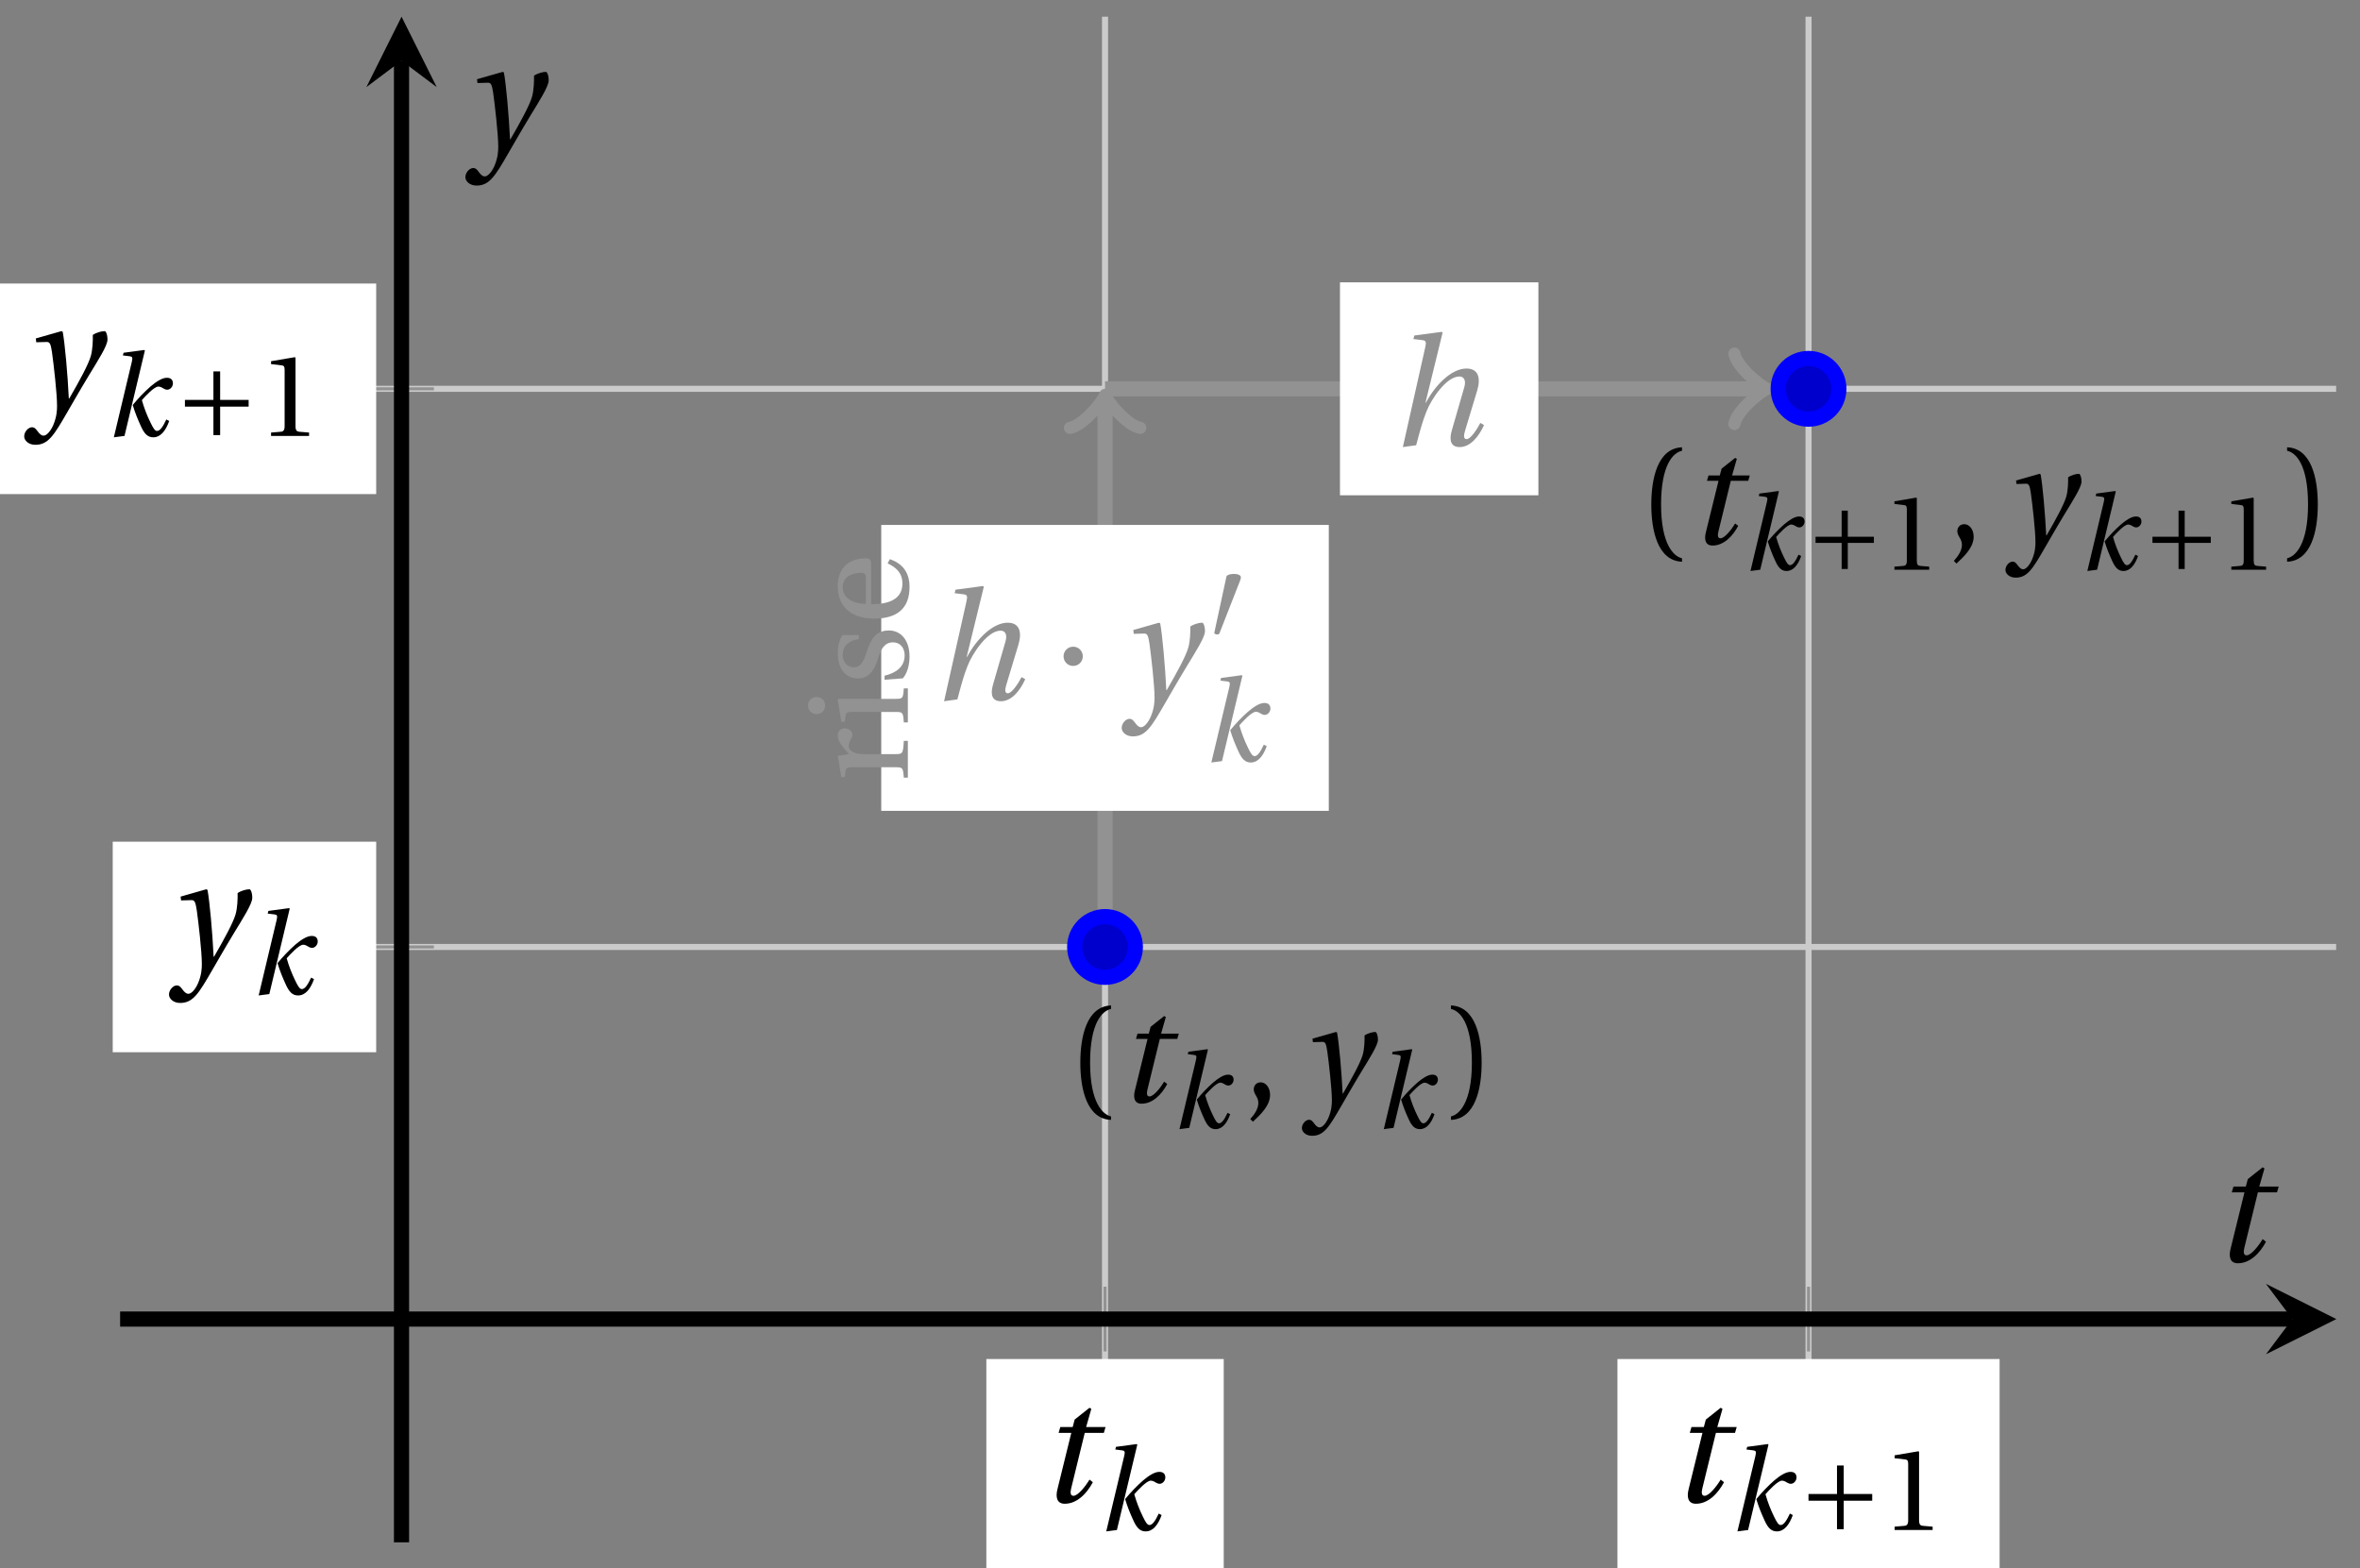 <svg xmlns="http://www.w3.org/2000/svg" xmlns:xlink="http://www.w3.org/1999/xlink" version="1.1" width="155" height="103" viewBox="0 0 155 103">
<rect x="0" y="0" width="155" height="103" fill="#808080" stroke="none"/>
<defs>
<path id="font_1_3" d="M.428 .452 .439 .49H.312L.346 .609 .334 .616 .237 .539 .224 .49H.143L.132 .452H.215L.125 .086C.11 .029 .122-.012 .172-.012 .252-.012 .316 .054 .356 .129L.334 .146C.311 .107 .26 .04 .229 .04 .208 .04 .208 .063 .214 .088L.303 .452H.428Z"/>
<path id="font_1_2" d="M.184 0 .36 .737 .355 .742 .176 .718 .17 .695 .227 .688C.252 .685 .256 .678 .247 .639L.092-.012 .184 0M.55 .502C.51 .502 .461 .471 .41 .428 .354 .379 .302 .324 .255 .267 .274 .203 .298 .144 .326 .083 .355 .019 .384-.012 .432-.012 .496-.012 .54 .045 .57 .129L.545 .142C.517 .082 .492 .043 .465 .043 .448 .043 .434 .062 .409 .114 .378 .177 .353 .242 .334 .309 .362 .341 .44 .426 .476 .426 .491 .426 .502 .421 .525 .407 .532 .403 .542 .399 .553 .399 .581 .399 .602 .428 .602 .453 .602 .48 .589 .502 .55 .502Z"/>
<path id="font_2_3" d="M.085 .311V.253H.331V.007H.389V.253H.635V.311H.389V.557H.331V.311H.085Z"/>
<path id="font_3_4" d="M.437 0V.029L.353 .036C.332 .038 .32 .046 .32 .085V.674L.315 .68 .109 .645V.62L.202 .609C.219 .607 .226 .599 .226 .57V.085C.226 .066 .223 .054 .217 .047 .212 .04 .204 .037 .193 .036L.109 .029V0H.437Z"/>
<path id="font_1_4" d="M.071 .454 .074 .429 .142 .431C.164 .432 .169 .415 .177 .363 .188 .285 .21 .093 .21 .013 .21-.017 .208-.058 .186-.111 .168-.153 .142-.182 .122-.182 .107-.182 .096-.171 .081-.151 .069-.135 .061-.127 .046-.127 .02-.128-.005-.158-.005-.187-.005-.214 .024-.242 .068-.242 .153-.242 .19-.179 .278-.027 .298 .007 .358 .113 .42 .215 .477 .309 .54 .406 .54 .446 .54 .481 .529 .502 .522 .502 .503 .502 .469 .494 .444 .477 .445 .442 .443 .381 .431 .339 .415 .283 .356 .175 .29 .061H.287C.28 .214 .261 .425 .247 .498L.239 .502 .071 .454Z"/>
<clipPath id="clip_4">
<path transform="matrix(1,0,0,-1,7.889,101.296)" d="M0 0H145.545V100.199H0Z"/>
</clipPath>
<path id="font_1_1" d="M.352 .737 .347 .742 .167 .718 .161 .695 .218 .688C.243 .685 .247 .678 .238 .639L.092-.012 .179 0C.206 .102 .221 .157 .246 .22 .276 .298 .375 .45 .462 .45 .494 .45 .506 .421 .494 .38L.412 .096C.393 .03 .407-.012 .464-.012 .533-.012 .589 .056 .623 .132L.599 .146C.581 .111 .537 .04 .509 .04 .489 .04 .489 .063 .499 .095L.578 .357C.602 .436 .589 .502 .508 .502 .413 .502 .307 .399 .243 .279H.24L.352 .737Z"/>
<path id="font_2_2" d="M.08 .282C.08 .247 .108 .219 .143 .219 .178 .219 .206 .247 .206 .282 .206 .317 .178 .345 .143 .345 .108 .345 .08 .317 .08 .282Z"/>
<path id="font_2_1" d="M.277 .505C.283 .52 .284 .529 .284 .533 .284 .554 .254 .563 .223 .563 .193 .563 .162 .554 .159 .539L.054 .053C.054 .046 .068 .04 .08 .04 .088 .04 .096 .043 .098 .048L.277 .505Z"/>
<path id="font_3_7" d="M.189 .502 .037 .477V.452L.075 .447C.101 .443 .107 .438 .107 .402V.087C.107 .036 .102 .034 .032 .029V0H.296V.029C.207 .034 .201 .036 .201 .087V.321C.201 .398 .235 .424 .258 .424 .274 .424 .291 .418 .32 .402 .327 .398 .335 .397 .34 .397 .364 .397 .386 .422 .386 .453 .386 .475 .372 .502 .333 .502 .297 .502 .267 .48 .201 .422L.189 .502Z"/>
<path id="font_3_6" d="M.037 .477V.452L.075 .447C.101 .443 .107 .438 .107 .402V.087C.107 .036 .104 .034 .032 .029V0H.276V.029C.205 .034 .201 .036 .201 .087V.496L.194 .502 .037 .477M.153 .715C.117 .715 .092 .689 .092 .653 .092 .618 .117 .593 .153 .593 .19 .593 .213 .618 .214 .653 .214 .689 .19 .715 .153 .715Z"/>
<path id="font_3_8" d="M.367 .351V.468C.334 .492 .283 .502 .238 .502 .13 .502 .057 .451 .056 .356 .057 .273 .124 .236 .207 .211 .252 .197 .315 .174 .315 .106 .315 .055 .275 .023 .222 .023 .141 .023 .096 .082 .076 .167H.047L.057 .036C.093 .004 .154-.012 .213-.012 .332-.012 .4 .051 .4 .136 .4 .224 .346 .264 .243 .296 .202 .309 .136 .33 .136 .386 .137 .438 .176 .467 .226 .467 .297 .467 .331 .412 .338 .351H.367Z"/>
<path id="font_3_5" d="M.441 .263C.462 .263 .481 .268 .481 .301 .481 .36 .462 .502 .279 .502 .123 .502 .049 .391 .049 .241 .049 .083 .117-.014 .28-.012 .391-.011 .448 .05 .475 .129L.445 .145C.417 .087 .379 .039 .3 .039 .176 .039 .151 .159 .153 .263H.441M.154 .301C.154 .342 .169 .467 .273 .467 .366 .467 .377 .372 .377 .333 .377 .314 .371 .301 .343 .301H.154Z"/>
<path id="font_3_1" d="M.175 .282C.175 .568 .262 .654 .325 .667V.692C.15 .685 .105 .468 .105 .282 .105 .096 .15-.121 .325-.128V-.103C.267-.091 .175-.006 .175 .282Z"/>
<path id="font_3_3" d="M.07-.141C.12-.094 .193-.028 .193 .051 .193 .106 .16 .142 .125 .141 .094 .141 .076 .117 .076 .091 .076 .055 .109 .037 .109-.006 .109-.047 .083-.087 .051-.122L.07-.141Z"/>
<path id="font_3_2" d="M.175 .282C.175-.006 .083-.091 .025-.103V-.128C.2-.121 .245 .096 .245 .282 .245 .468 .2 .685 .025 .692V.667C.088 .654 .175 .568 .175 .282Z"/>
</defs>
<path transform="matrix(1,0,0,-1,7.889,101.296)" stroke-width=".399" stroke-linecap="butt" stroke-miterlimit="10" stroke-linejoin="miter" fill="none" stroke="#cbcbcb" d="M64.687 0V100.199M110.892 0V100.199"/>
<path transform="matrix(1,0,0,-1,7.889,101.296)" stroke-width=".399" stroke-linecap="butt" stroke-miterlimit="10" stroke-linejoin="miter" fill="none" stroke="#cbcbcb" d="M0 39.102H145.545M0 75.76H145.545"/>
<path transform="matrix(1,0,0,-1,7.889,101.296)" stroke-width=".199" stroke-linecap="butt" stroke-miterlimit="10" stroke-linejoin="miter" fill="none" stroke="#929292" d="M64.687 12.537V16.789M110.892 12.537V16.789"/>
<path transform="matrix(1,0,0,-1,7.889,101.296)" stroke-width=".199" stroke-linecap="butt" stroke-miterlimit="10" stroke-linejoin="miter" fill="none" stroke="#929292" d="M16.356 39.102H20.608M16.356 75.76H20.608"/>
<path transform="matrix(1,0,0,-1,7.889,101.296)" stroke-width=".996" stroke-linecap="butt" stroke-miterlimit="10" stroke-linejoin="miter" fill="none" stroke="#000000" d="M0 14.663H142.656"/>
<path transform="matrix(1,0,0,-1,150.557,86.633)" d="M2.889 0-1.734 2.311 0 0-1.734-2.311"/>
<path transform="matrix(1,0,0,-1,7.889,101.296)" stroke-width=".996" stroke-linecap="butt" stroke-miterlimit="10" stroke-linejoin="miter" fill="none" stroke="#000000" d="M18.482 0V97.309"/>
<path transform="matrix(0,-1,-1,-0,26.373,3.987)" d="M2.889 0-1.734 2.311 0 0-1.734-2.311"/>
<path transform="matrix(1,0,0,-1,7.889,101.296)" d="M56.892-2.457H72.482V12.039H56.892Z" fill="#ffffff"/>
<use data-text="t" xlink:href="#font_1_3" transform="matrix(10.037,0,0,-10.036,68.203,98.642)"/>
<use data-text="k" xlink:href="#font_1_2" transform="matrix(7.608,0,0,-7.607,71.956,100.487)"/>
<path transform="matrix(1,0,0,-1,7.889,101.296)" d="M98.342-2.457H123.441V12.039H98.342Z" fill="#ffffff"/>
<use data-text="t" xlink:href="#font_1_3" transform="matrix(10.037,0,0,-10.036,109.657,98.642)"/>
<use data-text="k" xlink:href="#font_1_2" transform="matrix(7.608,0,0,-7.607,113.411,100.487)"/>
<use data-text="+" xlink:href="#font_2_3" transform="matrix(7.608,0,0,-7.607,118.132,100.487)"/>
<use data-text="1" xlink:href="#font_3_4" transform="matrix(7.608,0,0,-7.607,123.606,100.487)"/>
<path transform="matrix(1,0,0,-1,7.889,101.296)" d="M-.485 32.188H16.818V46.016H-.485Z" fill="#ffffff"/>
<use data-text="y" xlink:href="#font_1_4" transform="matrix(10.037,0,0,-10.036,11.149,63.443)"/>
<use data-text="k" xlink:href="#font_1_2" transform="matrix(7.608,0,0,-7.607,16.288,65.288)"/>
<path transform="matrix(1,0,0,-1,7.889,101.296)" d="M-9.994 68.846H16.818V82.674H-9.994Z" fill="#ffffff"/>
<use data-text="y" xlink:href="#font_1_4" transform="matrix(10.037,0,0,-10.036,1.639,26.785)"/>
<use data-text="k" xlink:href="#font_1_2" transform="matrix(7.608,0,0,-7.607,6.777,28.63)"/>
<use data-text="+" xlink:href="#font_2_3" transform="matrix(7.608,0,0,-7.607,11.499,28.63)"/>
<use data-text="1" xlink:href="#font_3_4" transform="matrix(7.608,0,0,-7.607,16.974,28.63)"/>
<g clip-path="url(#clip_4)">
<path transform="matrix(1,0,0,-1,7.889,101.296)" stroke-width=".996" stroke-linecap="butt" stroke-miterlimit="10" stroke-linejoin="miter" fill="none" stroke="#929292" d="M64.687 39.102V39.102 74.928"/>
<path transform="matrix(0,-1,-1,-0,72.581,26.368)" stroke-width=".797" stroke-linecap="round" stroke-linejoin="round" fill="none" stroke="#929292" d="M-1.734 2.311C-1.589 1.445 0 .144 .433 0 0-.144-1.589-1.445-1.734-2.311"/>
<path transform="matrix(1,0,0,-1,7.889,101.296)" d="M49.989 48.042H79.384V66.82H49.989Z" fill="#ffffff"/>
<use data-text="h" xlink:href="#font_1_1" transform="matrix(10.037,0,0,-10.036,61.082,45.935)" fill="#929292"/>
<use data-text="&#x00b7;" xlink:href="#font_2_2" transform="matrix(10.037,0,0,-10.036,69.049,45.935)" fill="#929292"/>
<use data-text="y" xlink:href="#font_1_4" transform="matrix(10.037,0,0,-10.036,73.72,45.935)" fill="#929292"/>
<use data-text="&#x2032;" xlink:href="#font_2_1" transform="matrix(7.608,0,0,-7.607,79.339,41.975)" fill="#929292"/>
<use data-text="k" xlink:href="#font_1_2" transform="matrix(7.608,0,0,-7.607,78.859,49.988)" fill="#929292"/>
<path transform="matrix(1,0,0,-1,7.889,101.296)" d="M64.687 75.76V75.76H107.75" fill="#ffffff"/>
<path transform="matrix(1,0,0,-1,7.889,101.296)" stroke-width=".996" stroke-linecap="butt" stroke-miterlimit="10" stroke-linejoin="miter" fill="none" stroke="#929292" d="M64.687 75.76V75.76H107.75"/>
<path transform="matrix(1,0,0,-1,115.647,25.536)" stroke-width=".797" stroke-linecap="round" stroke-linejoin="round" fill="none" stroke="#929292" d="M-1.734 2.311C-1.589 1.445 0 .144 .433 0 0-.144-1.589-1.445-1.734-2.311"/>
<path transform="matrix(1,0,0,-1,7.889,101.296)" d="M80.118 68.767H93.15V82.753H80.118Z" fill="#ffffff"/>
<use data-text="h" xlink:href="#font_1_1" transform="matrix(10.037,0,0,-10.036,91.214,29.242)" fill="#929292"/>
<use data-text="r" xlink:href="#font_3_7" transform="matrix(0,-9.166,-9.166,-0,59.626,51.371)" fill="#929292"/>
<use data-text="i" xlink:href="#font_3_6" transform="matrix(0,-9.166,-9.166,-0,59.626,47.741)" fill="#929292"/>
<use data-text="s" xlink:href="#font_3_8" transform="matrix(0,-9.166,-9.166,-0,59.626,45.074)" fill="#929292"/>
<use data-text="e" xlink:href="#font_3_5" transform="matrix(0,-9.166,-9.166,-0,59.626,41.078)" fill="#929292"/>
<use data-text="(" xlink:href="#font_3_1" transform="matrix(9.166,0,0,-9.166,69.991,72.378)"/>
<use data-text="t" xlink:href="#font_1_3" transform="matrix(9.166,0,0,-9.166,73.398,72.378)"/>
<use data-text="k" xlink:href="#font_1_2" transform="matrix(6.966,0,0,-6.966,76.826,74.076)"/>
<use data-text="," xlink:href="#font_3_3" transform="matrix(9.166,0,0,-9.166,81.647,72.378)"/>
<use data-text="y" xlink:href="#font_1_4" transform="matrix(9.166,0,0,-9.166,85.551,72.378)"/>
<use data-text="k" xlink:href="#font_1_2" transform="matrix(6.966,0,0,-6.966,90.244,74.076)"/>
<use data-text=")" xlink:href="#font_3_2" transform="matrix(9.166,0,0,-9.166,95.066,72.378)"/>
<use data-text="(" xlink:href="#font_3_1" transform="matrix(9.166,0,0,-9.166,107.492,35.72)"/>
<use data-text="t" xlink:href="#font_1_3" transform="matrix(9.166,0,0,-9.166,110.899,35.72)"/>
<use data-text="k" xlink:href="#font_1_2" transform="matrix(6.966,0,0,-6.966,114.327,37.418)"/>
<use data-text="+" xlink:href="#font_2_3" transform="matrix(6.966,0,0,-6.966,118.65,37.418)"/>
<use data-text="1" xlink:href="#font_3_4" transform="matrix(6.966,0,0,-6.966,123.663,37.418)"/>
<use data-text="," xlink:href="#font_3_3" transform="matrix(9.166,0,0,-9.166,127.857,35.72)"/>
<use data-text="y" xlink:href="#font_1_4" transform="matrix(9.166,0,0,-9.166,131.76,35.72)"/>
<use data-text="k" xlink:href="#font_1_2" transform="matrix(6.966,0,0,-6.966,136.452,37.418)"/>
<use data-text="+" xlink:href="#font_2_3" transform="matrix(6.966,0,0,-6.966,140.777,37.418)"/>
<use data-text="1" xlink:href="#font_3_4" transform="matrix(6.966,0,0,-6.966,145.789,37.418)"/>
<use data-text=")" xlink:href="#font_3_2" transform="matrix(9.166,0,0,-9.166,149.983,35.72)"/>
</g>
<path transform="matrix(1,0,0,-1,7.889,101.296)" d="M66.679 39.102C66.679 40.202 65.787 41.094 64.687 41.094 63.586 41.094 62.694 40.202 62.694 39.102 62.694 38.001 63.586 37.109 64.687 37.109 65.787 37.109 66.679 38.001 66.679 39.102ZM64.687 39.102" fill="#0000cc"/>
<path transform="matrix(1,0,0,-1,7.889,101.296)" stroke-width=".996" stroke-linecap="butt" stroke-miterlimit="10" stroke-linejoin="miter" fill="none" stroke="#0000ff" d="M66.679 39.102C66.679 40.202 65.787 41.094 64.687 41.094 63.586 41.094 62.694 40.202 62.694 39.102 62.694 38.001 63.586 37.109 64.687 37.109 65.787 37.109 66.679 38.001 66.679 39.102ZM64.687 39.102"/>
<path transform="matrix(1,0,0,-1,7.889,101.296)" d="M112.884 75.76C112.884 76.86 111.992 77.753 110.892 77.753 109.791 77.753 108.899 76.86 108.899 75.76 108.899 74.659 109.791 73.767 110.892 73.767 111.992 73.767 112.884 74.659 112.884 75.76ZM110.892 75.76" fill="#0000cc"/>
<path transform="matrix(1,0,0,-1,7.889,101.296)" stroke-width=".996" stroke-linecap="butt" stroke-miterlimit="10" stroke-linejoin="miter" fill="none" stroke="#0000ff" d="M112.884 75.76C112.884 76.86 111.992 77.753 110.892 77.753 109.791 77.753 108.899 76.86 108.899 75.76 108.899 74.659 109.791 73.767 110.892 73.767 111.992 73.767 112.884 74.659 112.884 75.76ZM110.892 75.76"/>
<path transform="matrix(1,0,0,-1,7.889,101.296)" stroke-width=".996" stroke-linecap="butt" stroke-miterlimit="10" stroke-linejoin="miter" fill="none" stroke="#0000ff" d=""/>
<use data-text="t" xlink:href="#font_1_3" transform="matrix(10.037,0,0,-10.036,145.253,82.848)"/>
<use data-text="y" xlink:href="#font_1_4" transform="matrix(10.037,0,0,-10.036,30.616,9.759)"/>
</svg>
